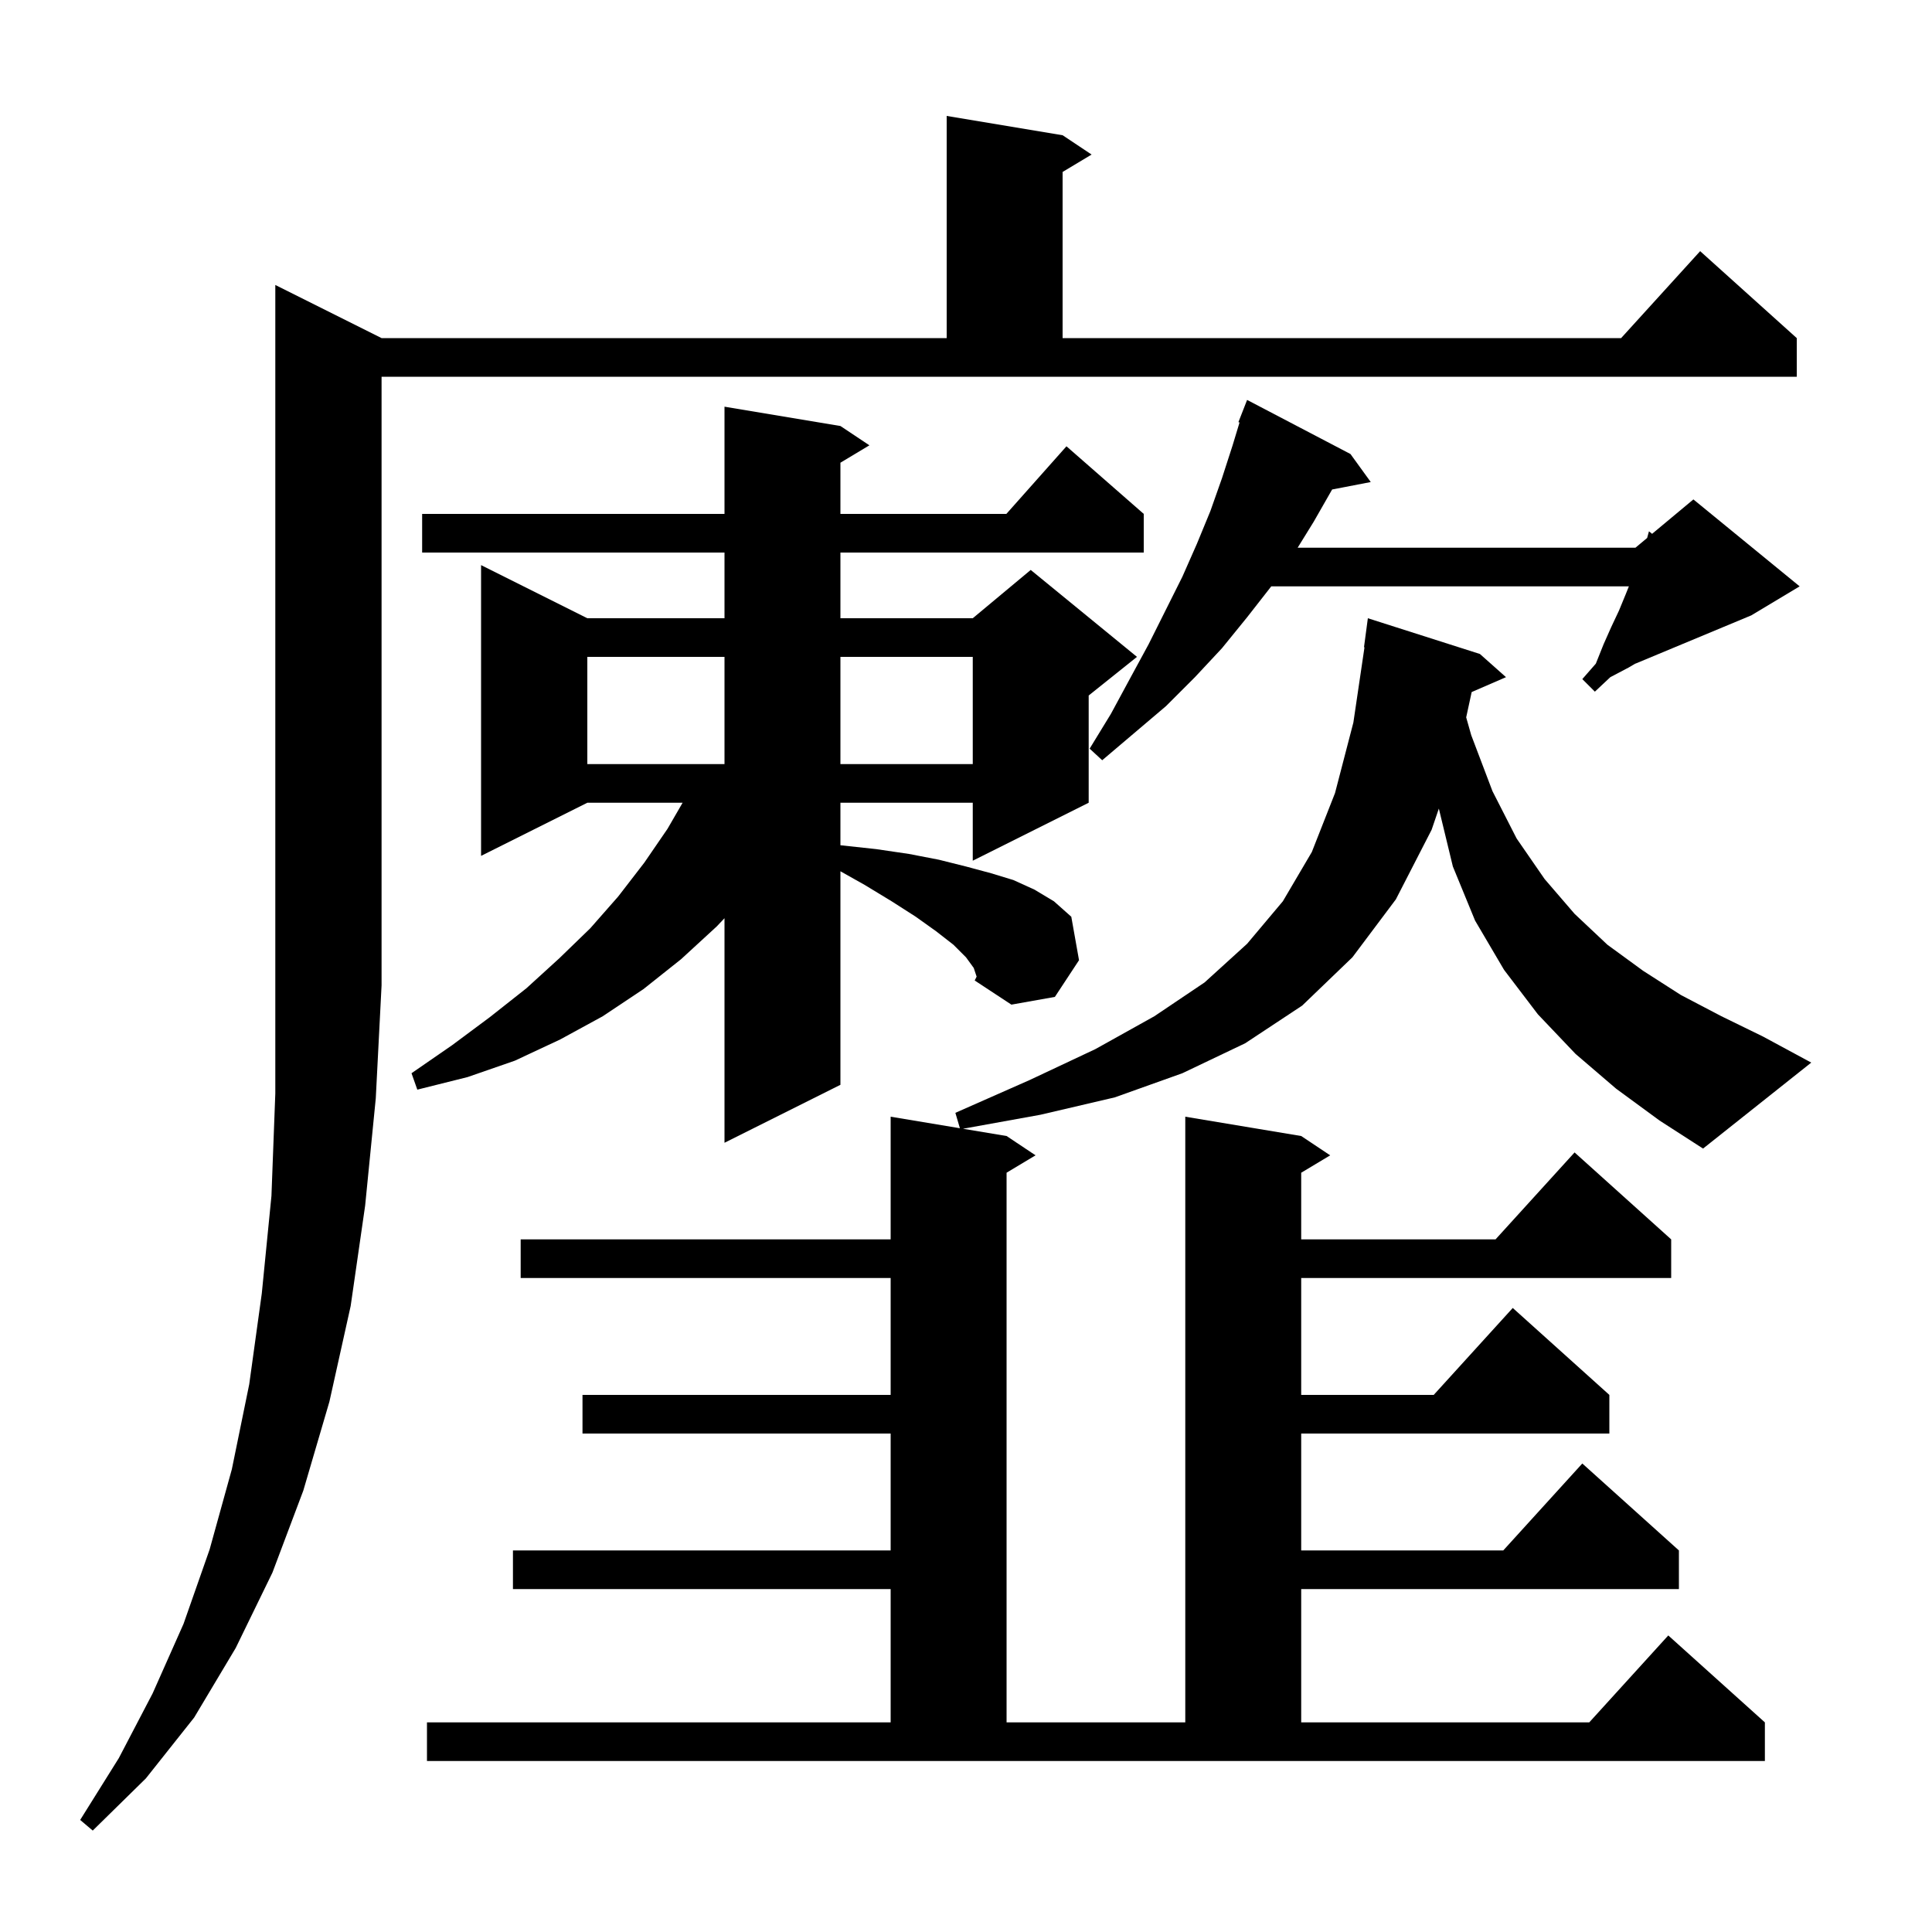 <svg xmlns="http://www.w3.org/2000/svg" xmlns:xlink="http://www.w3.org/1999/xlink" version="1.1" baseProfile="full" viewBox="0 0 200 200" width="200" height="200">
<g fill="black">
<path d="M 39.5 35.0 L 98.0 35.0 L 98.0 12.0 L 110.0 14.0 L 113.0 16.0 L 110.0 17.8 L 110.0 35.0 L 167.818 35.0 L 176.0 26.0 L 186.0 35.0 L 186.0 39.0 L 39.5 39.0 L 39.5 102.0 L 38.9 113.7 L 37.8 124.8 L 36.3 135.2 L 34.1 145.1 L 31.4 154.3 L 28.2 162.8 L 24.4 170.6 L 20.1 177.8 L 15.1 184.1 L 9.6 189.5 L 8.3 188.4 L 12.3 182.0 L 15.8 175.3 L 19.0 168.1 L 21.7 160.4 L 24.0 152.1 L 25.8 143.3 L 27.1 133.9 L 28.1 123.8 L 28.5 113.2 L 28.5 29.5 Z M 167.3 112.7 L 163.1 109.1 L 159.2 105.0 L 155.7 100.4 L 152.7 95.3 L 150.4 89.7 L 148.949 83.704 L 148.2 85.9 L 144.5 93.1 L 140.0 99.1 L 134.8 104.1 L 128.9 108.0 L 122.4 111.1 L 115.4 113.6 L 107.7 115.4 L 99.688 116.848 L 104.2 117.6 L 107.2 119.6 L 104.2 121.4 L 104.2 178.3 L 122.7 178.3 L 122.7 115.6 L 134.7 117.6 L 137.7 119.6 L 134.7 121.4 L 134.7 128.3 L 154.818 128.3 L 163.0 119.3 L 173.0 128.3 L 173.0 132.3 L 134.7 132.3 L 134.7 144.4 L 148.418 144.4 L 156.6 135.4 L 166.6 144.4 L 166.6 148.4 L 134.7 148.4 L 134.7 160.5 L 155.618 160.5 L 163.8 151.5 L 173.8 160.5 L 173.8 164.5 L 134.7 164.5 L 134.7 178.3 L 164.518 178.3 L 172.7 169.3 L 182.7 178.3 L 182.7 182.3 L 44.2 182.3 L 44.2 178.3 L 92.2 178.3 L 92.2 164.5 L 53.1 164.5 L 53.1 160.5 L 92.2 160.5 L 92.2 148.4 L 60.3 148.4 L 60.3 144.4 L 92.2 144.4 L 92.2 132.3 L 53.9 132.3 L 53.9 128.3 L 92.2 128.3 L 92.2 115.6 L 99.369 116.795 L 98.9 115.2 L 106.6 111.8 L 113.4 108.6 L 119.5 105.2 L 124.7 101.7 L 129.1 97.7 L 132.8 93.3 L 135.8 88.2 L 138.2 82.1 L 140.1 74.8 L 141.252 67.003 L 141.2 67.0 L 141.6 64.0 L 153.2 67.7 L 155.9 70.1 L 152.347 71.642 L 151.779 74.263 L 152.3 76.1 L 154.5 81.9 L 157.0 86.8 L 159.9 91.0 L 163.0 94.6 L 166.4 97.8 L 170.1 100.5 L 174.0 103.0 L 178.2 105.2 L 182.5 107.3 L 187.5 110.0 L 176.3 118.9 L 171.8 116.0 Z M 100.8 100.2 L 100.0 99.1 L 98.7 97.8 L 96.9 96.4 L 94.8 94.9 L 92.3 93.3 L 89.5 91.6 L 87.0 90.194 L 87.0 112.3 L 75.0 118.3 L 75.0 95.054 L 74.2 95.9 L 70.5 99.3 L 66.6 102.4 L 62.4 105.2 L 58.0 107.6 L 53.3 109.8 L 48.4 111.5 L 43.2 112.8 L 42.6 111.1 L 46.8 108.2 L 50.7 105.3 L 54.5 102.3 L 57.9 99.2 L 61.1 96.1 L 64.0 92.8 L 66.7 89.3 L 69.1 85.8 L 70.663 83.1 L 60.8 83.1 L 49.8 88.6 L 49.8 58.5 L 60.8 64.0 L 75.0 64.0 L 75.0 57.2 L 43.7 57.2 L 43.7 53.2 L 75.0 53.2 L 75.0 42.1 L 87.0 44.1 L 90.0 46.1 L 87.0 47.9 L 87.0 53.2 L 104.178 53.2 L 110.4 46.2 L 118.4 53.2 L 118.4 57.2 L 87.0 57.2 L 87.0 64.0 L 100.7 64.0 L 106.7 59.0 L 117.7 68.0 L 112.7 72.0 L 112.7 83.1 L 100.7 89.1 L 100.7 83.1 L 87.0 83.1 L 87.0 87.5 L 90.7 87.9 L 94.1 88.4 L 97.2 89.0 L 100.0 89.7 L 102.6 90.4 L 104.9 91.1 L 107.1 92.1 L 109.1 93.3 L 110.9 94.9 L 111.7 99.4 L 109.2 103.2 L 104.7 104.0 L 100.9 101.5 L 101.1 101.1 Z M 60.8 68.0 L 60.8 79.1 L 75.0 79.1 L 75.0 68.0 Z M 87.0 68.0 L 87.0 79.1 L 100.7 79.1 L 100.7 68.0 Z M 139.8 47.0 L 141.9 49.9 L 137.902 50.672 L 136.0 54.0 L 134.332 56.7 L 169.3 56.7 L 170.512 55.69 L 170.7 55.0 L 171.025 55.262 L 175.3 51.7 L 186.3 60.7 L 181.3 63.7 L 169.3 68.7 L 169.3 68.688 L 168.6 69.1 L 166.7 70.1 L 165.1 71.6 L 163.8 70.3 L 165.2 68.7 L 166.0 66.7 L 166.8 64.9 L 167.6 63.2 L 168.3 61.5 L 168.62 60.7 L 131.6 60.7 L 129.1 63.9 L 126.5 67.1 L 123.7 70.1 L 120.7 73.1 L 114.1 78.7 L 112.8 77.5 L 115.0 73.9 L 117.0 70.2 L 118.9 66.7 L 122.4 59.7 L 123.9 56.3 L 125.3 52.9 L 126.5 49.5 L 127.6 46.1 L 128.317 43.733 L 128.2 43.7 L 129.1 41.4 Z " />
</g>
</svg>
